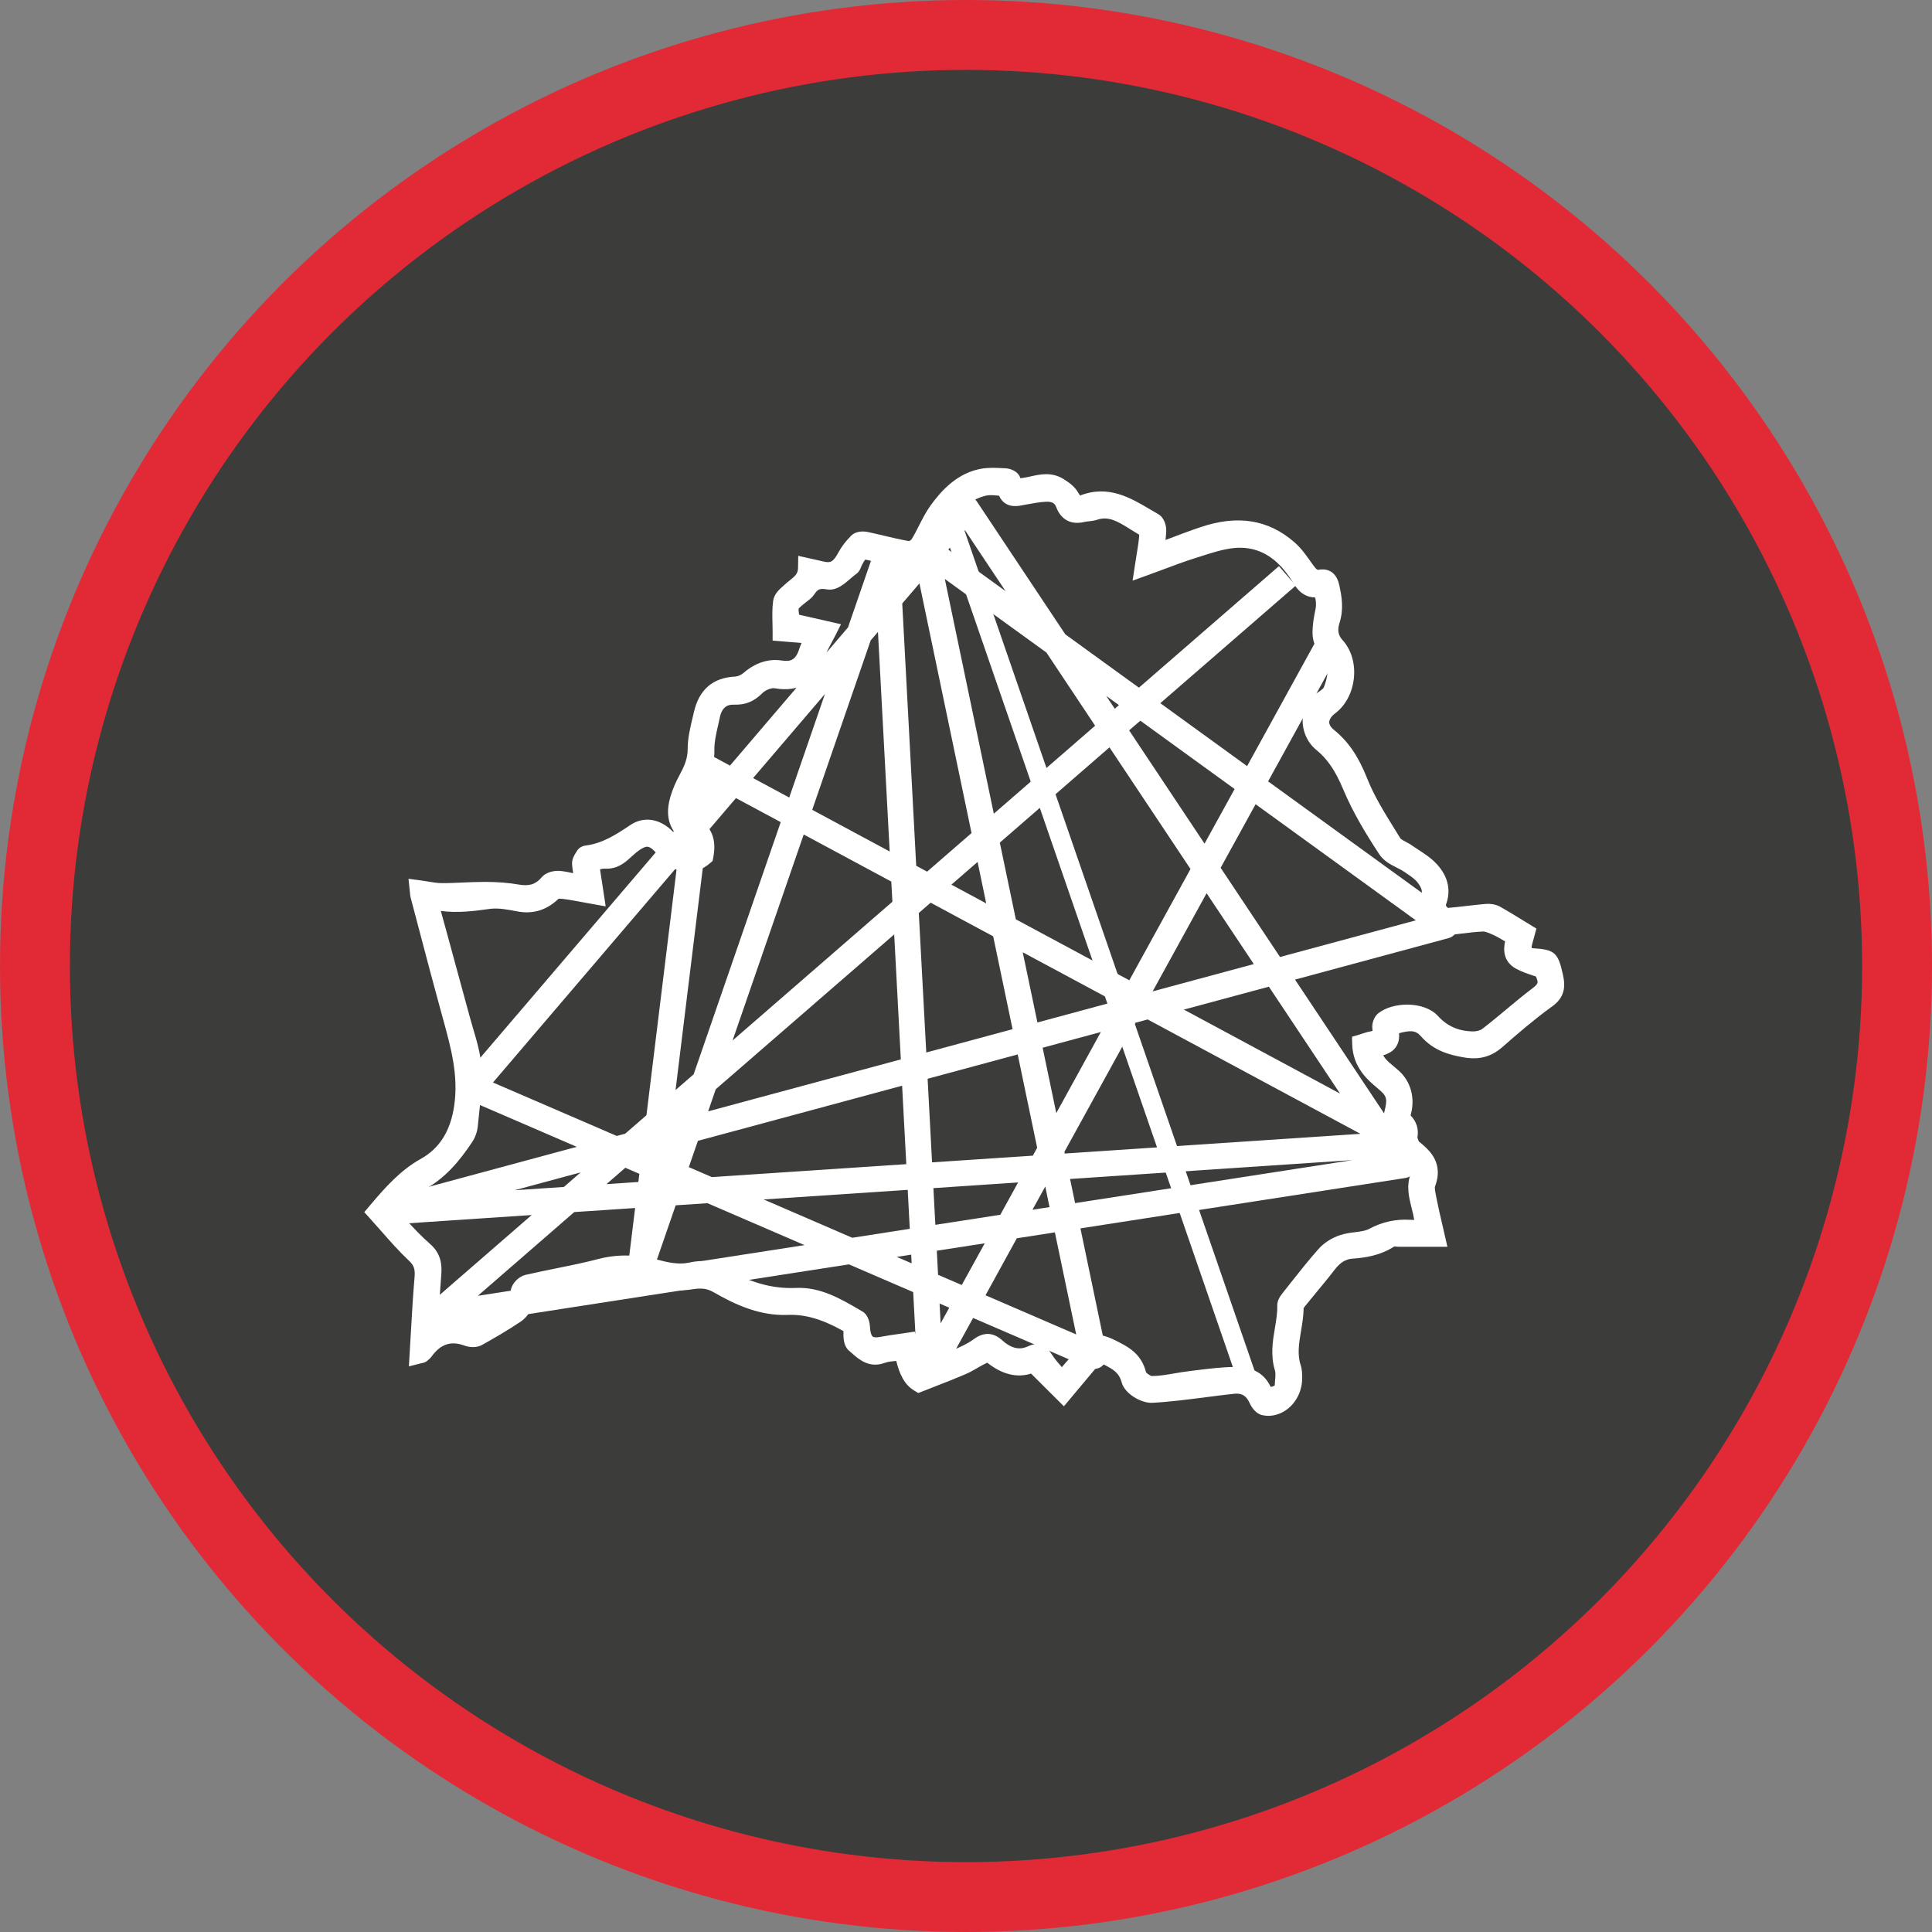 <?xml version="1.0" encoding="utf-8"?>
<!-- Generator: Adobe Illustrator 27.4.1, SVG Export Plug-In . SVG Version: 6.00 Build 0)  -->
<svg version="1.1" id="Слой_1" xmlns="http://www.w3.org/2000/svg" xmlns:xlink="http://www.w3.org/1999/xlink" x="0px" y="0px"
	 viewBox="0 0 300 300" style="enable-background:new 0 0 300 300;" xml:space="preserve">
<rect x="0" y="0" width="300" height="300" fill="#808080" stroke="none"/>
<style type="text/css">
	.st0{fill:#E12A36;}
	.st1{fill:#3C3C3B;}
	.st2{fill:#FFFFFF;}
	.st3{fill:none;stroke:#FFFFFF;stroke-width:3;stroke-linejoin:round;stroke-miterlimit:10;}
	.st4{fill-rule:evenodd;clip-rule:evenodd;fill:#FFFFFF;}
</style>
<g>
	<circle class="st0" cx="150" cy="150" r="150"/>
	<circle class="st1" cx="150" cy="150" r="139.15"/>
	<path class="st2" d="M242.72,151.51l-0.06-0.29c-0.72-3.28-1.28-3.77-4.53-3.97c-0.19-0.01-0.28-0.05-0.28-0.04
		c-0.02-0.04-0.05-0.23,0.06-0.59c0.11-0.37,0.21-0.75,0.29-1.05l0.37-1.38l-2.27-1.39c-1.14-0.7-2.21-1.36-3.33-1.99
		c-0.88-0.49-1.86-0.49-2.36-0.44c-0.94,0.08-1.89,0.19-2.83,0.3c-0.99,0.11-1.98,0.23-2.93,0.31c-0.14-0.04-0.35-0.34-0.34-0.46
		c0.84-2.19,0.38-4.37-1.35-6.28c-0.86-0.95-1.87-1.61-2.85-2.25c-0.34-0.22-0.69-0.45-1.02-0.68c-0.33-0.24-0.69-0.43-1-0.59
		c-0.32-0.17-0.76-0.41-0.85-0.55c-0.31-0.5-0.62-1-0.93-1.51c-1.54-2.49-3.14-5.06-4.21-7.77c-1.36-3.44-2.95-5.77-5.16-7.55
		c-0.34-0.27-0.74-0.7-0.74-1.2c0.01-0.43,0.34-0.93,0.91-1.36c1.64-1.23,2.71-3.26,2.93-5.57c0.21-2.23-0.44-4.36-1.78-5.83
		c-0.67-0.73-0.81-1.54-0.47-2.62c0.68-2.16,0.38-4.03-0.03-5.91c-0.56-2.58-2.43-2.52-3.21-2.38c-0.16,0.03-0.29,0.05-0.86-0.74
		l-0.25-0.35c-0.79-1.12-1.6-2.28-2.67-3.2c-4.04-3.51-8.8-4.27-14.56-2.32c-1.75,0.59-3.45,1.23-5.25,1.92
		c-0.06,0.02-0.12,0.05-0.18,0.07c0.05-0.46,0.09-0.91,0.11-1.37c0.04-0.76-0.26-2.08-1.22-2.63c-0.41-0.24-0.82-0.48-1.23-0.72
		c-3.07-1.82-6.54-3.89-10.91-2.19c-0.07-0.07-0.18-0.21-0.34-0.49c-0.57-1-1.55-1.62-2.21-2.04c-1.84-1.17-3.65-0.76-5.12-0.44
		c-0.35,0.08-0.71,0.16-1.06,0.21l-0.19,0.03c-0.11,0.02-0.24,0.04-0.36,0.05c0-0.01,0-0.01-0.01-0.02
		c-0.35-1.13-1.65-1.49-2.28-1.52l-0.42-0.02c-1.02-0.05-2.07-0.11-3.16,0.05c-3.96,0.6-6.51,3.57-8.09,5.75
		c-0.7,0.98-1.24,2.04-1.77,3.08c-0.4,0.79-0.77,1.53-1.2,2.2c-0.06,0.08-0.25,0.2-0.37,0.24c-1.29-0.22-2.56-0.52-3.91-0.84
		c-0.81-0.19-1.63-0.39-2.44-0.56c-0.51-0.11-1.8-0.27-2.64,0.57c-0.85,0.85-1.52,1.74-2,2.64c-0.83,1.56-1.31,1.6-2.39,1.34
		c-0.44-0.11-0.89-0.21-1.36-0.31l-2.46-0.55l-0.03,1.84c-0.01,0.91-0.41,1.27-1.31,1.99c-0.25,0.2-0.5,0.4-0.73,0.61l-0.23,0.21
		c-0.62,0.54-1.46,1.28-1.6,2.36c-0.16,1.19-0.13,2.36-0.1,3.5c0.01,0.43,0.02,0.85,0.02,1.27v1.38l4.49,0.37
		c-0.12,0.28-0.24,0.56-0.33,0.85c-0.57,1.85-1.39,2.09-2.8,1.87c-2.01-0.3-4.03,0.35-5.84,1.9c-0.39,0.34-0.94,0.58-1.33,0.6
		c-3.45,0.16-5.61,2.01-6.41,5.51l-0.21,0.89c-0.37,1.56-0.76,3.17-0.76,4.84c0,1.6-0.6,2.83-1.32,4.16c-0.54,1-0.97,2-1.28,2.99
		c-0.86,2.72-0.49,4.82,1.17,6.51c-0.28-0.25-0.55-0.5-0.8-0.76c-2.01-2.1-4.58-2.51-6.69-1.08c-2.18,1.48-4.34,2.83-6.81,3.16
		c-0.26,0.03-1.05,0.13-1.48,0.88c-0.04,0.07-0.08,0.14-0.13,0.21c-0.26,0.42-0.66,1.05-0.61,1.84c0.03,0.46,0.09,0.91,0.17,1.38
		c-0.64-0.14-1.26-0.27-1.9-0.34c-0.9-0.1-2.24,0.09-3.01,1c-0.92,1.08-1.92,1.39-3.56,1.1c-1.54-0.27-3.24-0.4-5.19-0.41
		c-1.2,0-2.38,0.05-3.53,0.1c-1.07,0.05-2.14,0.1-3.25,0.09c-0.64,0-1.34-0.12-2.08-0.24c-0.38-0.06-0.77-0.12-1.16-0.18l-1.89-0.25
		l0.23,2.21c0.02,0.29,0.05,0.5,0.1,0.7l1.32,5c1.17,4.44,2.38,9.03,3.62,13.53l0.11,0.39c1.23,4.48,2.39,8.71,1.72,13.37
		c-0.57,3.95-2.27,6.67-5.21,8.3c-3.12,1.74-5.43,4.32-7.91,7.26l-0.85,1l0.88,0.97c0.6,0.66,1.18,1.32,1.76,1.98
		c1.36,1.55,2.77,3.15,4.29,4.58c0.79,0.74,0.99,1.32,0.88,2.59c-0.24,2.78-0.4,5.5-0.56,8.38c-0.06,1.13-0.13,2.27-0.2,3.41
		l-0.12,2.04l1.99-0.5l0.1-0.02c0.15-0.03,0.49-0.1,0.82-0.39l0.08-0.07c0.15-0.13,0.36-0.31,0.55-0.57
		c1.41-1.93,2.99-2.45,5.11-1.67c0.73,0.27,1.84,0.38,2.73-0.12c1.67-0.93,3.87-2.19,6-3.62c0.88-0.59,1.64-1.67,1.94-2.75
		c0.2-0.72,0.41-0.77,0.71-0.82l2.62-0.52c2.3-0.46,4.6-0.92,6.9-1.39c2.88-0.6,5.28-0.98,7.74-0.14c2.19,0.75,4.58,0.97,6.75,0.61
		c1.43-0.23,2.29-0.11,3.3,0.47c3.2,1.84,7.07,3.69,11.51,3.51c2.64-0.11,5.26,0.64,8.48,2.43c0.09,0.05,0.13,0.08,0.14,0.08
		c0.01,0.04,0.02,0.12,0.01,0.28c-0.04,1.35,0.25,2.26,0.88,2.78c0.15,0.13,0.3,0.26,0.45,0.39c1.07,0.95,2.7,2.38,5.1,1.48
		c0.49-0.18,1.08-0.24,1.77-0.29c0.47,1.92,1.22,3.67,2.79,4.6l0.63,0.38l0.69-0.27c0.72-0.28,1.41-0.55,2.09-0.82
		c1.58-0.61,3.08-1.2,4.56-1.84c0.68-0.29,1.3-0.65,1.9-1c0.5-0.29,0.98-0.56,1.45-0.77c0.01,0,0.02-0.01,0.02-0.01
		c2.75,2.18,5.09,2.24,6.8,1.69l5.1,5.08l5.67-6.77c0.17,0.09,0.34,0.18,0.51,0.27c1.42,0.74,2.37,1.23,2.8,2.81
		c0.48,1.78,3.07,3.22,4.71,3.15c2.81-0.15,5.62-0.52,8.35-0.87c1.47-0.19,2.94-0.38,4.41-0.54c1.17-0.12,1.86,0.3,2.37,1.4
		c0.28,0.62,0.92,1.7,2,1.93c0.31,0.07,0.62,0.1,0.92,0.1c1.08,0,2.15-0.39,3.06-1.12c1.38-1.12,2.2-2.87,2.2-4.74
		c0-0.58,0-1.3-0.23-2c-0.56-1.69-0.26-3.44,0.05-5.3c0.19-1.15,0.39-2.33,0.41-3.56c0.03-0.05,0.09-0.15,0.21-0.3
		c0.6-0.74,1.2-1.47,1.81-2.21c0.93-1.13,1.9-2.29,2.81-3.48c0.82-1.07,1.7-1.62,2.69-1.69c2.01-0.14,4.36-0.48,6.55-1.9
		c0.09,0,0.19,0.01,0.29,0.02c0.2,0.02,0.4,0.04,0.57,0.03c1.3-0.01,2.61-0.01,3.98,0l3.41,0l-0.42-1.83
		c-0.14-0.62-0.28-1.21-0.41-1.79c-0.31-1.32-0.6-2.56-0.84-3.8l-0.08-0.4c-0.09-0.46-0.27-1.3-0.17-1.56
		c0.79-2.05,0.49-3.89-0.88-5.46c-0.58-0.67-1.24-1.2-1.88-1.71c-0.02-0.01-0.03-0.03-0.05-0.04c0.42-1.76-0.18-2.98-0.98-3.8
		c0.01-0.07,0.03-0.15,0.05-0.22c0.66-2.55-0.04-5.06-1.87-6.72c-0.26-0.23-0.53-0.46-0.8-0.68c-0.48-0.4-0.93-0.77-1.27-1.18
		c-0.13-0.15-0.25-0.33-0.37-0.54c1.09-0.32,2.66-1.12,2.46-3.43c1.72-0.46,2.56-0.49,3.38,0.45c1.96,2.25,4.39,2.92,6.72,3.31
		c2.39,0.4,4.23-0.1,5.97-1.63c2.33-2.05,4.85-4.21,7.48-6.13C242.64,155.2,243.21,153.7,242.72,151.51z M214.01,157.35
		c-0.65,0.53-1.04,1.58-0.9,2.45c0.02,0.13,0.02,0.22,0.02,0.28c-0.07,0.02-0.18,0.05-0.35,0.08c-0.5,0.09-0.94,0.24-1.34,0.37
		c-0.14,0.05-0.27,0.09-0.4,0.13l-1.1,0.33l0.03,1.15c0.1,3.62,2.42,5.57,3.96,6.86c1.46,1.22,1.55,1.57,1.02,3.71
		c-0.08,0.33-0.44,2.04,0.59,2.9c0.09,0.08,0.18,0.15,0.25,0.24l-0.21,1.67c-0.12,0.42-0.19,1.12,0.31,1.67l0.65,0.71l0.15-0.05
		l0.32,0.29c0.78,0.7,1.45,1.31,2.1,1.96c-0.79,1.98-0.34,3.77,0.06,5.36c0.09,0.37,0.18,0.73,0.26,1.1
		c0.06,0.29,0.12,0.58,0.17,0.87c-0.2,0-0.4-0.01-0.59-0.02c-2.28-0.14-4.38,0.32-6.43,1.42c-0.56,0.3-1.33,0.4-2.15,0.5
		c-0.74,0.09-1.5,0.19-2.28,0.44c-1.32,0.42-2.56,1.21-3.41,2.17c-1.53,1.72-2.98,3.56-4.38,5.33c-0.41,0.52-0.83,1.05-1.24,1.57
		c-0.35,0.44-0.81,1.12-0.79,1.93c0.03,1.1-0.16,2.23-0.36,3.42c-0.35,2.09-0.71,4.25,0,6.61c0.12,0.38,0.07,1,0.02,1.6
		c-0.01,0.19-0.03,0.37-0.04,0.55c-0.01,0.12-0.03,0.18-0.02,0.19c-0.08,0.07-0.36,0.16-0.6,0.23c-0.03-0.06-0.07-0.13-0.1-0.18
		l-0.07-0.13c-0.99-1.86-2.75-2.8-5.23-2.8c-0.01,0-0.02,0-0.03,0c-2.05,0.01-4.08,0.25-6.05,0.5l-1.2,0.15
		c-0.75,0.09-1.5,0.21-2.24,0.34c-1.26,0.22-2.45,0.42-3.57,0.42c-0.25-0.04-0.79-0.43-0.88-0.58c-0.68-2.66-2.44-3.76-4.03-4.58
		l-0.11-0.06c-3.35-1.73-4.1-1.57-6.73,1.36c-0.23,0.26-0.47,0.52-0.7,0.77c-0.5,0.55-1.01,1.11-1.51,1.71
		c-0.58-0.66-1.12-1.29-1.55-1.97c-0.98-1.53-2.2-1.96-3.64-1.29c-0.87,0.41-2.23,0.76-4.07-0.91c-1.39-1.26-2.87-1.31-4.42-0.17
		c-0.96,0.71-2.12,1.22-3.13,1.65c-1.21,0.51-2.46,0.96-3.78,1.44c-0.28,0.1-0.57,0.21-0.86,0.32c-0.09-0.31-0.16-0.7-0.23-1.07
		c-0.14-0.77-0.29-1.64-0.7-2.5l-0.47-1.02l-1.11,0.17c-0.41,0.06-0.83,0.12-1.25,0.18c-1,0.14-2.03,0.29-3.04,0.48
		c-0.54,0.1-0.95,0.08-1.12-0.06c-0.08-0.07-0.37-0.37-0.42-1.51c-0.02-0.41-0.17-1.8-1.19-2.39l-0.44-0.26
		c-3-1.75-6.12-3.56-9.87-3.39c-3.65,0.16-7.21-0.84-10.89-3.05c-1.82-1.1-3.57-1.37-5.67-0.89c-1.15,0.27-2.65,0.16-4.46-0.33
		c-3.55-0.95-6.64-1.01-9.71-0.21c-2.18,0.57-4.45,1.03-6.64,1.47c-1.54,0.31-3.08,0.63-4.61,0.98c-1.05,0.24-2.07,1.27-2.28,2.3
		c-0.21,1.03-0.74,1.7-1.9,2.39c-0.29,0.17-0.59,0.34-0.89,0.5c-0.57,0.31-1.16,0.63-1.74,1.05c-0.87,0.63-1.69,0.75-3.12,0.47
		c-1.24-0.25-2.45-0.05-3.62,0.18c0.01-0.18,0.02-0.36,0.03-0.54c0.12-2.03,0.25-4.13,0.42-6.22c0.14-1.66,0.02-3.42-1.77-4.97
		c-1.33-1.15-2.59-2.52-3.93-3.96c-0.29-0.32-0.59-0.64-0.9-0.97c0.23-0.24,0.45-0.48,0.67-0.72c1.02-1.1,1.91-2.05,2.85-2.52
		c3.71-1.84,6.07-4.89,7.89-7.62c0.48-0.72,0.79-1.61,0.87-2.44c0.07-0.74,0.15-1.49,0.23-2.24c0.25-2.25,0.5-4.58,0.35-6.9
		c-0.14-2.11-0.74-4.13-1.32-6.08c-0.19-0.63-0.37-1.26-0.54-1.89c-1.17-4.33-2.35-8.66-3.54-12.99l-0.92-3.34
		c2.67,0.36,5.28,0,7.63-0.32c1.29-0.18,2.76,0.11,4.18,0.38c2.48,0.48,4.6-0.16,6.47-1.95c0.11-0.01,0.32-0.02,0.66,0.02
		c1,0.12,2.03,0.32,3.12,0.52c0.48,0.09,0.97,0.18,1.48,0.27l2.06,0.37l-0.88-5.76c0.28-0.07,0.54-0.11,0.73-0.1
		c1.99,0.12,3.22-1,4.11-1.82c0.82-0.76,1.86-1.62,2.53-1.58c0.52,0.04,1.12,0.67,1.54,1.19c0.14,0.18,0.3,0.33,0.46,0.49l0.15,0.15
		c3.29,3.44,6.14,1.94,7.55,0.73l0.41-0.35l0.1-0.52c0.2-1.07,0.79-4.31-2.49-6.19c-0.41-0.24-0.54-0.97-0.31-1.73
		c0.27-0.89,0.64-1.78,1.08-2.64l0.16-0.3c0.88-1.69,1.79-3.44,1.74-5.86c-0.02-1.21,0.27-2.49,0.58-3.85
		c0.09-0.41,0.19-0.82,0.27-1.22c0.38-1.82,1.45-1.99,2.18-1.96c1.78,0.06,3.13-0.49,4.42-1.79c0.51-0.52,1.46-0.84,1.9-0.76
		c3.97,0.71,6.66-1.08,8.02-5.35c0.16-0.51,0.45-1.03,0.8-1.68c0.2-0.37,0.41-0.76,0.63-1.2l0.86-1.71l-6.51-1.48
		c-0.07-0.42-0.1-0.79-0.06-0.92c0.07-0.19,0.79-0.75,1.22-1.09l0.13-0.1c0.33-0.25,0.75-0.57,1.08-1.06
		c0.51-0.77,0.83-0.96,1.97-0.76c1.42,0.24,2.6-0.77,3.64-1.67c0.29-0.25,0.58-0.51,0.87-0.71c0.52-0.37,0.71-0.9,0.83-1.22
		c0.02-0.05,0.03-0.1,0.05-0.13c0.28-0.54,0.44-0.78,0.53-0.89c0.25,0.02,0.75,0.15,0.96,0.2c1.83,0.46,3.68,0.78,5.48,1.08
		l0.76,0.13c0.83,0.14,1.97-0.14,2.52-0.95c0.25-0.37,0.51-0.74,0.76-1.11c1.01-1.46,2.05-2.96,2.87-4.64
		c1.25-2.54,3.02-4.06,5.41-4.65c0.49-0.12,1.12-0.07,1.79-0.01l0.25,0.03c0.88,1.99,2.85,1.62,3.53,1.49l0.58-0.11
		c1.1-0.2,2.15-0.4,3.18-0.45c1.15-0.05,1.41,0.4,1.59,0.87c0.44,1.14,1.6,2.94,4.41,2.26c0.2-0.05,0.41-0.07,0.62-0.09
		c0.4-0.04,0.85-0.09,1.33-0.25c1.73-0.57,3.08,0.19,5.13,1.48c0.45,0.28,0.9,0.57,1.38,0.84c0,0.12,0,0.25-0.01,0.37
		c-0.09,0.91-0.24,1.82-0.41,2.87c-0.07,0.45-0.15,0.91-0.22,1.4l-0.38,2.5l2.38-0.86c0.8-0.29,1.57-0.58,2.33-0.86
		c1.67-0.62,3.25-1.22,4.83-1.72l0.91-0.29c1.83-0.59,3.55-1.15,5.28-1.33c3.08-0.31,5.71,0.86,7.85,3.48
		c0.5,0.62,0.97,1.28,1.39,1.97c0.38,0.62,1.33,2.18,3.36,2.22c0.13,0.38,0.22,1.1,0.07,1.83c-0.24,1.12-0.48,2.44-0.46,3.78
		c0.01,0.92,0.37,2.22,1.14,3.06c1.34,1.46,1.51,3.01,0.6,5.32c-0.02,0.05-0.16,0.27-0.87,0.73c-1.45,0.93-2.31,2.39-2.4,4.1
		c-0.1,1.84,0.7,3.7,2.1,4.84c1.73,1.41,2.97,3.23,4.16,6.07c1.57,3.76,3.72,7.23,5.62,10.13c0.7,1.07,1.79,1.62,2.76,2.11
		c0.42,0.21,0.82,0.42,1.14,0.64l0.35,0.24c0.67,0.45,1.3,0.88,1.7,1.4c0.77,0.99,0.78,1.52,0.52,2.1
		c-0.65,1.47,0.01,3.25,0.78,4.33c0.88,1.23,2.04,1.88,3.15,1.78c0.78-0.07,1.56-0.16,2.34-0.26c1.17-0.14,2.29-0.28,3.4-0.32
		c0.36-0.02,1.04,0.28,1.67,0.57c0.56,0.26,1.13,0.6,1.74,0.96c-0.29,1.32-0.29,3.15,1.7,4.24c0.86,0.47,1.73,0.76,2.66,1.07
		c0.14,0.05,0.29,0.1,0.44,0.15c0.03,0.09,0.06,0.19,0.1,0.29c0.24,0.62,0.27,0.83-0.6,1.49c-1.4,1.06-2.77,2.2-4.1,3.31
		c-1.22,1.02-2.49,2.07-3.75,3.04c-0.33,0.25-0.95,0.41-1.54,0.39c-2.22-0.07-3.92-0.84-5.34-2.4
		C221.14,155.42,216.25,155.54,214.01,157.35z M106.19,130.7c0.11,0.08,0.21,0.16,0.33,0.24c0.03,0.02,0.2,0.15,0.24,0.28
		C106.57,131.04,106.38,130.87,106.19,130.7z"/>
	<g>
		<path class="st2" d="M144.44,214.59c-0.15,0-0.3-0.02-0.45-0.05c-0.87-0.2-1.5-0.95-1.55-1.84l-0.64-12.06l-9.98-4.31l-63.87,9.91
			c-0.88,0.13-1.75-0.33-2.12-1.13c-0.38-0.81-0.17-1.77,0.5-2.35l16.23-14.09l-22.59,1.51c-1.02,0.09-1.94-0.65-2.11-1.67
			s0.46-1.99,1.45-2.26l30.25-8.17l-17.09-7.38c-0.58-0.25-1.01-0.77-1.16-1.38c-0.14-0.62,0.02-1.27,0.43-1.75L106,127.47
			l1.09-8.86c0.08-0.66,0.48-1.23,1.07-1.53c0.59-0.3,1.29-0.3,1.87,0.01l3.32,1.79l18.33-21.46l4.13-11.98
			c0.31-0.9,1.22-1.46,2.17-1.33c0.95,0.13,1.67,0.92,1.72,1.87l0.1,1.92l1.94-2.27c-0.16-0.8,0.18-1.63,0.87-2.08
			c0.36-0.23,0.77-0.33,1.17-0.32l4.73-5.53c0.41-0.48,1.02-0.73,1.64-0.7c0.63,0.04,1.2,0.37,1.55,0.89l13.72,20.61l11.43,8.28
			l21.74-18.87l2.62,3.02l-21.04,18.26l13.48,9.77l11.29-20.52l3.5,1.93l-11.53,20.96l28.68,20.79c0.62,0.45,0.93,1.22,0.79,1.98
			c-0.14,0.76-0.7,1.37-1.45,1.57l-23.84,6.44l14.46,21.72l3.71,1.99c0.79,0.42,1.2,1.31,1.01,2.19c-0.13,0.59-0.52,1.08-1.03,1.35
			l0.32,0.48c0.38,0.57,0.44,1.29,0.17,1.91c-0.27,0.62-0.85,1.07-1.52,1.17l-50.44,7.82l4.05,19.42c0.15,0.73-0.12,1.49-0.69,1.96
			c-0.58,0.47-1.37,0.58-2.06,0.29l-17.97-7.76l-4.9,8.91C145.83,214.2,145.16,214.59,144.44,214.59z M153.03,201.13l14.08,6.08
			l-3.31-15.85l-5.91,0.92L153.03,201.13z M145.9,202.41l0.16,3.08l1.34-2.43L145.9,202.41z M89.17,188.21l-14.97,13l23.55-3.65
			c-0.18-0.35-0.26-0.75-0.21-1.16l1.08-8.82L89.17,188.21z M145.66,197.95l3.68,1.59l3.57-6.48l-7.44,1.15L145.66,197.95z
			 M104.92,187.16l-3.39,9.81l23.4-3.63l-15.08-6.51L104.92,187.16z M139.24,195.17l2.32,1l-0.07-1.35L139.24,195.17z
			 M118.58,186.25l13.76,5.95l8.93-1.39l-0.32-6.05L118.58,186.25z M144.94,184.49l0.3,5.7l10.09-1.56l2.76-5.02L144.94,184.49z
			 M162.31,184.24l-1.99,3.61l2.65-0.41L162.31,184.24z M166.16,183.07l0.78,3.75l43.07-6.68L166.16,183.07z M90.16,182.05
			l-10.26,2.77l7.66-0.51L90.16,182.05z M97.1,181.33l-2.93,2.54l4.95-0.33l0.16-1.27L97.1,181.33z M106.96,181.23l3.58,1.55
			l30.19-2.01l-0.65-12.18l-31.71,8.56L106.96,181.23z M144.04,167.51l0.69,12.98l15.65-1.04l0.67-1.23l-3.02-14.49L144.04,167.51z
			 M165.28,178.86l0.06,0.26l45.91-3.06l-33.04-17.76l-1.9,0.51L165.28,178.86z M76.55,168.09l19.22,8.3l1.31-0.35l3.3-2.87
			l4.72-38.52L76.55,168.09z M161.9,162.69l2.12,10.15l6.92-12.59L161.9,162.69z M111.14,169.14l-1.18,3.43l29.92-8.07l-1.03-19.4
			L111.14,169.14z M183.83,156.77l24.25,13.04l-11.05-16.6L183.83,156.77z M109.82,129.15l-4.92,40.11l2.81-2.44l13.52-39.16
			l-6.95-3.73L109.82,129.15z M142.67,141.77l1.16,21.66l13.4-3.62l-3.01-14.42l-9.71-5.22L142.67,141.77z M124.8,129.58
			l-11.05,31.99l24.82-21.55l-0.17-3.13L124.8,129.58z M158.81,147.87l2.28,10.9l11.99-3.24L158.81,147.87z M187.36,138.7
			l-8.38,15.24l15.71-4.24L187.36,138.7z M157.74,142.75l17.62,9.47l9.5-17.28l-12.58-18.89l-17.03,14.79L157.74,142.75z
			 M189.54,134.75l9.22,13.85l21.09-5.69l-24.88-18.03L189.54,134.75z M147.73,137.37l5.41,2.91l-1.34-6.44L147.73,137.37z
			 M142.27,134.44l1.69,0.91l6.9-5.99l-8.09-38.77l-2.67,3.12L142.27,134.44z M126.12,125.75l12.03,6.47l-1.82-34.1l-1.13,1.32
			L126.12,125.75z M175.33,113.41l11.71,17.59l4.67-8.48l-14.64-10.61L175.33,113.41z M146.71,89.9l7.61,36.45l15.73-13.66
			l-7.56-11.36L146.71,89.9z M116.94,120.82l5.61,3.02l5.55-16.08L116.94,120.82z M171.77,108.06l1.33,1.99l0.65-0.56L171.77,108.06
			z M147.25,85.35l8.89,6.44l-6.3-9.46L147.25,85.35z"/>
	</g>
	<line class="st3" x1="193.62" y1="213.99" x2="147.88" y2="81.52"/>
</g>
</svg>
